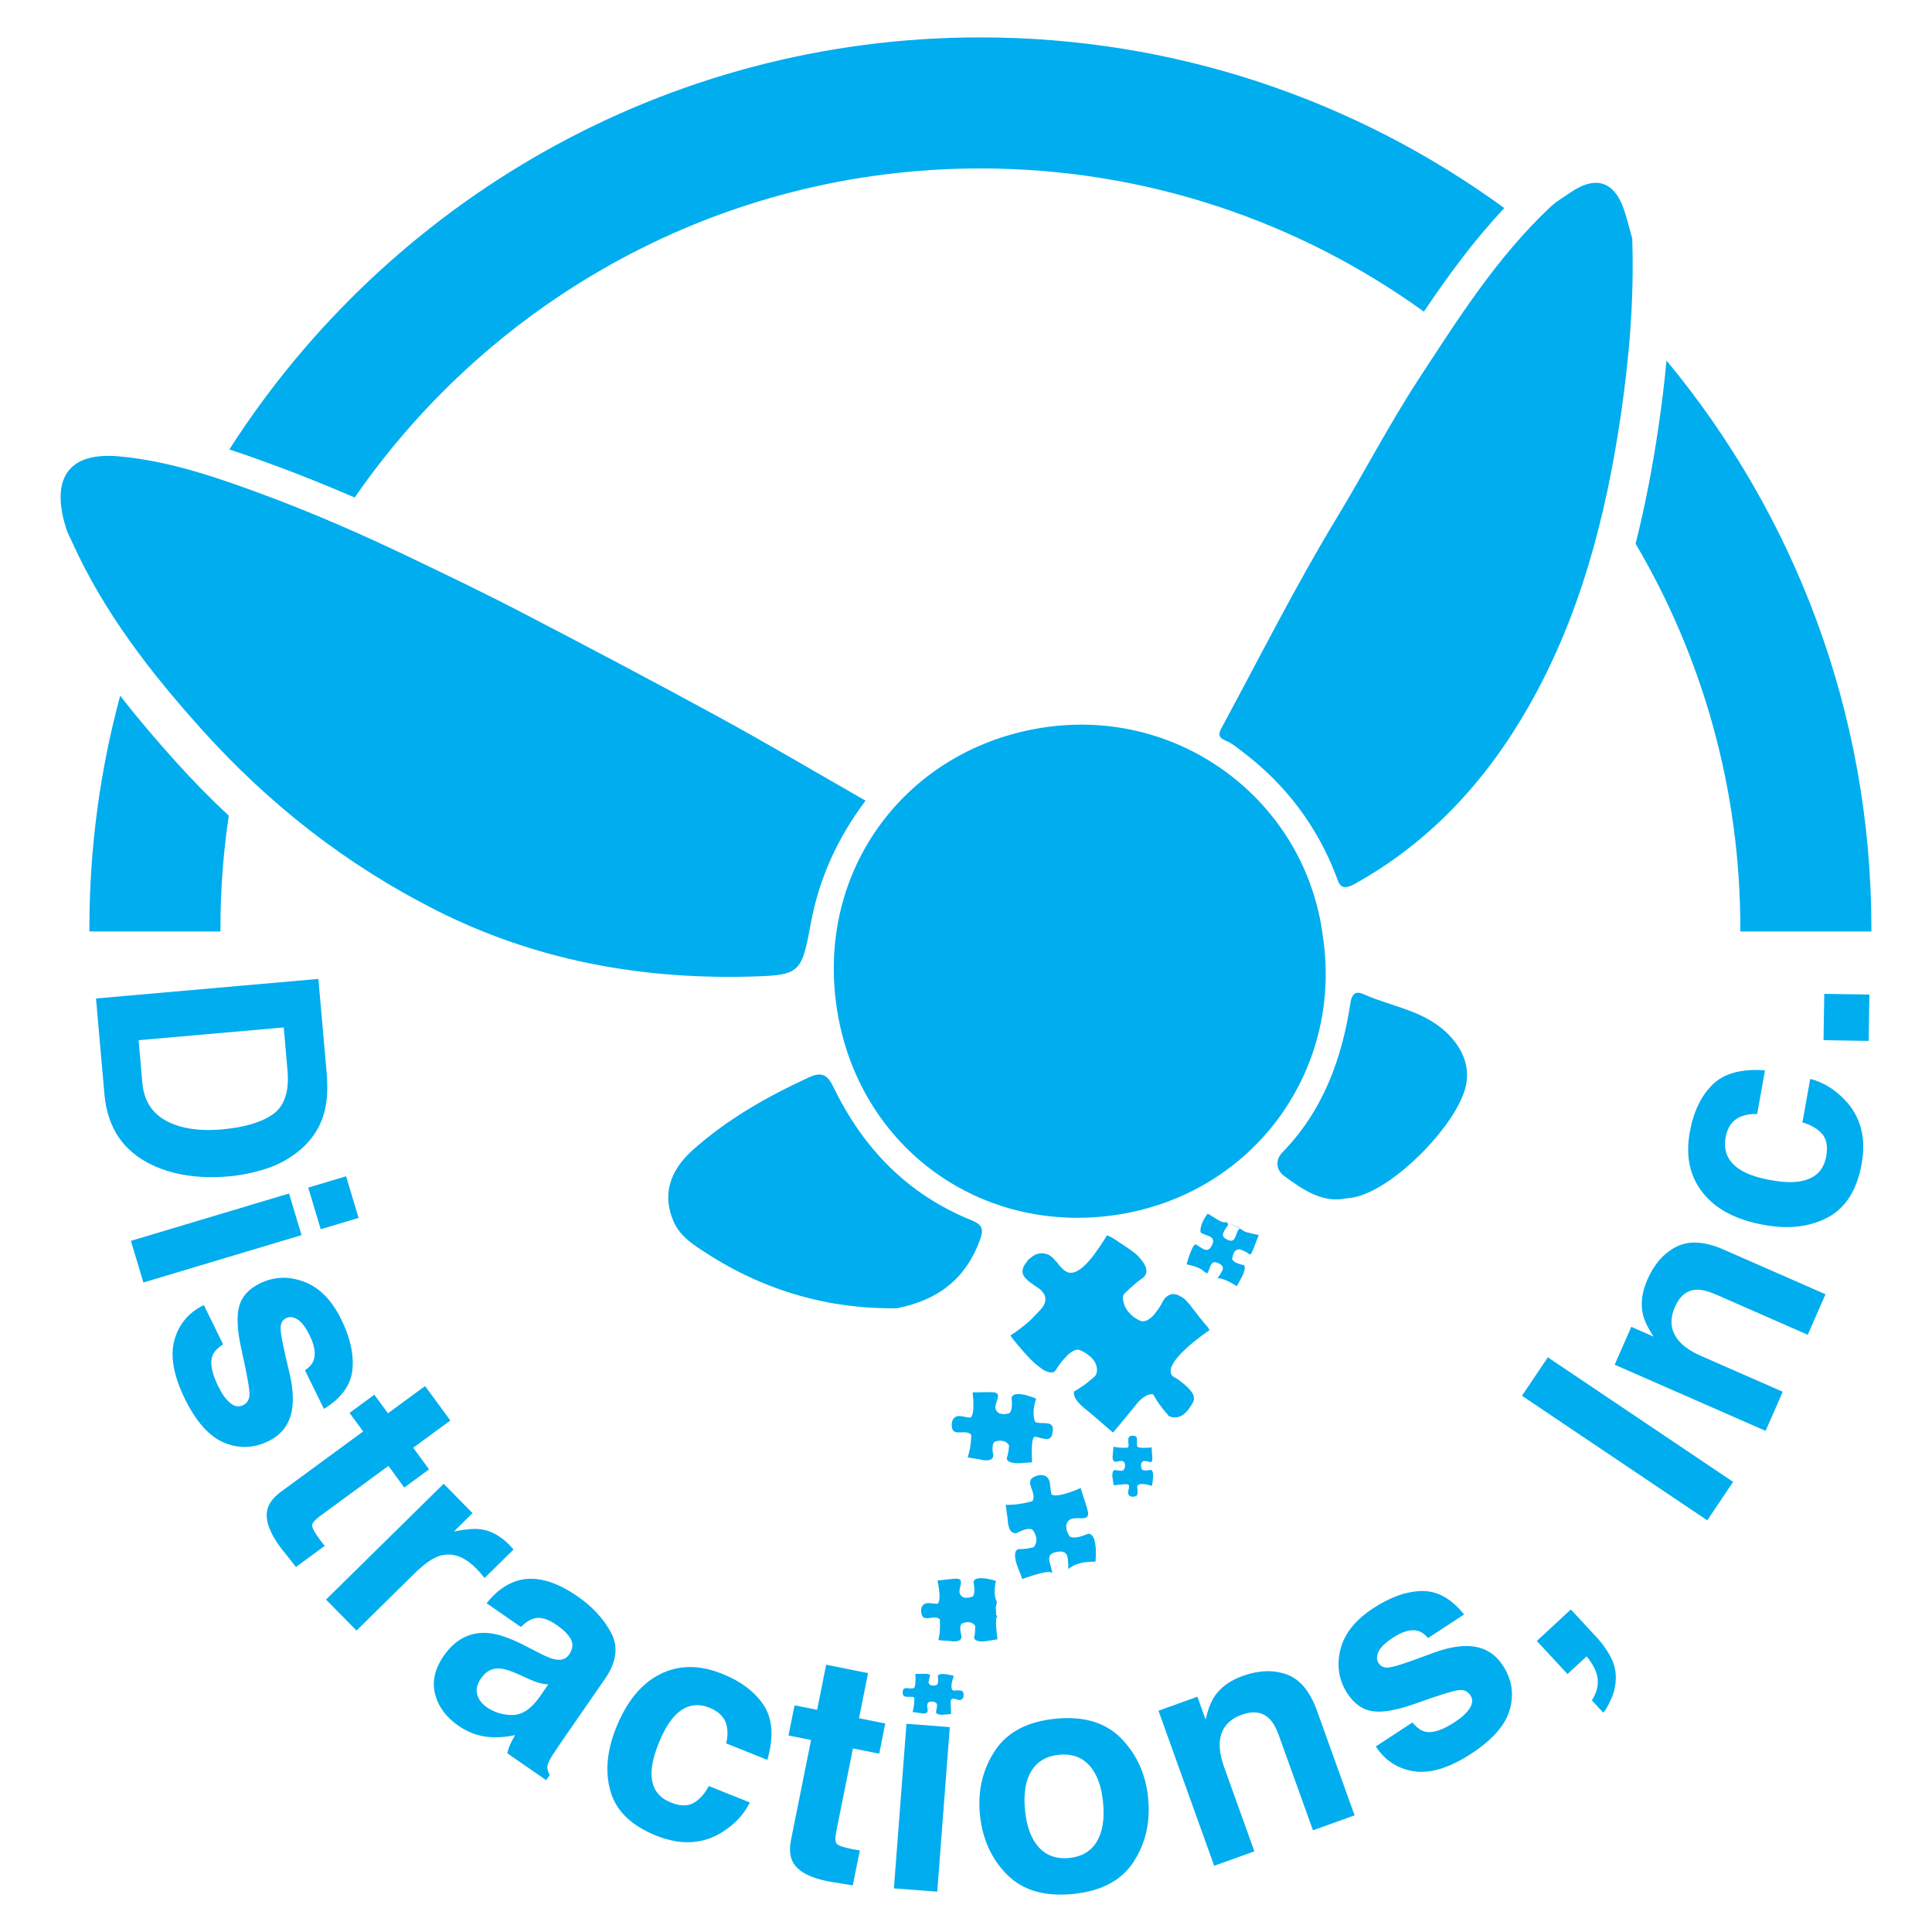 <?xml version="1.0" encoding="utf-8"?>
<!-- Generator: Adobe Illustrator 16.0.0, SVG Export Plug-In . SVG Version: 6.00 Build 0)  -->
<!DOCTYPE svg PUBLIC "-//W3C//DTD SVG 1.1//EN" "http://www.w3.org/Graphics/SVG/1.1/DTD/svg11.dtd">
<svg version="1.1" id="Layer_1" xmlns="http://www.w3.org/2000/svg" xmlns:xlink="http://www.w3.org/1999/xlink" x="0px" y="0px"
	 width="1080px" height="1080px" viewBox="0 0 1080 1080" enable-background="new 0 0 1080 1080" xml:space="preserve">
<g>
	<path fill="#00ADEF" d="M927.035,239.138c-3.426,23.21-7.641,44.703-12.729,64.792c37.197,63.115,58.555,136.631,58.555,215.043
		c0,0.579-0.008,1.155-0.01,1.733h73.258c0.002-0.578,0.012-1.154,0.012-1.733c0-120.528-43.037-231.192-114.547-317.439
		C930.459,213.669,928.953,226.171,927.035,239.138z"/>
	<path fill="#00ADEF" d="M153.64,260.195c14.438,5.322,29.237,11.265,44.637,17.918C274.986,167.062,403.16,94.154,548.045,94.154
		c92.457,0,178.107,29.696,247.924,80.043c13.465-19.981,27.889-39.771,44.949-57.873c-82.252-59.993-183.502-95.428-292.873-95.428
		c-176.17,0-331.27,91.938-419.842,230.353C136.879,254.085,145.356,257.14,153.64,260.195z"/>
	<path fill="#00ADEF" d="M123.225,518.973c0-21.397,1.598-42.429,4.666-62.985c-10.302-9.632-20.26-19.778-29.85-30.438
		c-9.65-10.732-20.264-22.99-30.843-36.665c-11.234,41.484-17.231,85.1-17.231,130.089c0,0.579,0.009,1.155,0.011,1.733h73.259
		C123.235,520.128,123.225,519.552,123.225,518.973z"/>
	<path fill="#00ADEF" d="M85.239,651.328c12.053,5.624,26.344,7.71,42.873,6.255c6.521-0.573,13.311-1.965,20.369-4.172
		c7.057-2.208,13.486-5.748,19.291-10.621c7.17-6.07,11.807-13.589,13.906-22.556c1.236-5.265,1.571-11.753,1.007-19.465
		l-4.713-53.551l-124.305,10.94l4.714,53.551C60.034,630.487,68.985,643.693,85.239,651.328z M158.602,574.334l2.108,23.95
		c1.039,11.807-1.655,19.99-8.08,24.55c-6.427,4.56-15.964,7.396-28.613,8.51c-9.165,0.807-17.181,0.18-24.046-1.878
		c-12.514-3.772-19.309-11.785-20.388-24.041l-2.108-23.95L158.602,574.334z"/>
	
		<rect x="175.344" y="660.25" transform="matrix(-0.958 0.287 -0.287 -0.958 557.92 1263.015)" fill="#00ADEF" width="22.097" height="24.297"/>
	
		<rect x="108.758" y="645.878" transform="matrix(0.287 0.958 -0.958 0.287 749.12 377.606)" fill="#00ADEF" width="24.297" height="92.276"/>
	<path fill="#00ADEF" d="M125.237,806.436c8.297,3.498,16.639,3.191,25.023-0.92c6.096-2.99,10.137-7.603,12.121-13.837
		c1.908-6.261,1.763-14.144-0.438-23.647c-3.494-14.313-5.18-22.819-5.055-25.521c-0.1-2.736,0.97-4.651,3.203-5.747
		c1.777-0.871,3.818-0.629,6.125,0.73c2.307,1.358,4.618,4.399,6.936,9.124c2.815,5.741,3.501,10.446,2.059,14.117
		c-0.82,1.977-2.396,3.726-4.726,5.247l10.593,21.6c9.663-5.932,14.962-13.165,15.901-21.697c0.94-8.532-1.125-17.963-6.191-28.293
		c-5.323-10.857-12.275-17.894-20.854-21.109c-8.579-3.217-16.795-2.898-24.649,0.953c-6.281,3.081-10.148,7.366-11.598,12.854
		c-1.498,5.512-1.077,13.508,1.264,23.99c3.275,14.541,4.772,23.137,4.493,25.787c-0.188,2.553-1.397,4.376-3.626,5.469
		c-2.322,1.14-4.68,0.735-7.074-1.21s-4.637-5.052-6.729-9.319c-3.56-7.256-4.678-12.878-3.353-16.863
		c0.738-2.25,2.756-4.468,6.057-6.652l-10.772-21.967c-8.513,4.176-13.997,10.715-16.45,19.618s-0.484,19.874,5.91,32.91
		C109.663,794.811,116.94,802.938,125.237,806.436z"/>
	<path fill="#00ADEF" d="M179.142,847.308l37.985-27.855l8.861,12.083l13.857-10.163l-8.861-12.083l20.754-15.22l-14.119-19.252
		l-20.752,15.22l-7.609-10.376l-13.86,10.163l7.61,10.376l-45.807,33.594c-4.642,3.404-7.278,7.017-7.905,10.837
		c-0.963,5.464,1.478,12.178,7.318,20.143c0.534,0.728,1.107,1.462,1.721,2.203l7.1,8.966l16.111-11.815
		c-0.514-0.604-1.023-1.228-1.529-1.87c-0.508-0.644-0.977-1.262-1.41-1.853c-2.904-3.959-4.277-6.593-4.119-7.897
		C174.645,851.2,176.196,849.469,179.142,847.308z"/>
	<path fill="#00ADEF" d="M231.637,879.646c5.42-5.338,10.088-8.627,14.002-9.867c6.971-2.19,13.861,0.172,20.674,7.089
		c0.514,0.522,1.166,1.228,1.959,2.11c0.791,0.885,1.66,1.929,2.609,3.134l16.178-15.929c-0.717-0.8-1.176-1.319-1.373-1.559
		c-0.201-0.24-0.459-0.521-0.775-0.843c-5.068-5.147-10.426-8.109-16.07-8.887c-3.422-0.514-8.453-0.113-15.098,1.202l10.416-10.255
		l-16.156-16.408l-65.753,64.743l17.048,17.313L231.637,879.646z"/>
	<path fill="#00ADEF" d="M314.359,972.936l23.908-34.57c6.404-9.258,7.521-17.794,3.357-25.608
		c-4.168-7.815-10.42-14.606-18.756-20.372c-12.773-8.834-24.096-11.724-33.967-8.669c-6.252,1.989-11.883,6.158-16.893,12.506
		l19.205,13.282c2.416-2.507,4.895-4.111,7.432-4.811c3.498-0.897,7.584,0.271,12.26,3.504c4.166,2.882,6.926,5.645,8.281,8.287
		s0.986,5.48-1.111,8.511c-1.721,2.489-4.406,3.341-8.053,2.558c-2.049-0.413-5.063-1.664-9.045-3.749l-7.355-3.782
		c-8.336-4.32-15.264-6.705-20.785-7.154c-10.092-0.789-18.371,3.492-24.838,12.843c-4.963,7.177-6.555,14.274-4.77,21.293
		c1.787,7.017,6.121,12.908,13.01,17.672c5.371,3.716,11.039,5.816,17,6.303c5.012,0.378,9.908,0.026,14.697-1.055
		c-1.049,1.813-1.922,3.475-2.619,4.982c-0.697,1.509-1.271,3.238-1.723,5.19l21.707,15.013l2.021-2.925
		c-0.883-1.499-1.33-2.938-1.34-4.313c-0.01-1.374,0.813-3.406,2.465-6.094C310.725,978.289,312.695,975.342,314.359,972.936z
		 M286.395,958.704c-5.309,0.008-10.094-1.462-14.354-4.407c-2.686-1.857-4.441-4.19-5.271-7s-0.068-5.911,2.281-9.309
		c2.639-3.815,6.107-5.579,10.41-5.287c2.539,0.175,6.143,1.326,10.811,3.453l5.025,2.268c2.5,1.151,4.545,1.94,6.139,2.367
		s3.273,0.705,5.039,0.833l-5.068,7.328C296.707,955.445,291.705,958.696,286.395,958.704z"/>
	<path fill="#00ADEF" d="M368.105,974.777c2.646-6.623,5.502-11.639,8.563-15.05c5.775-6.407,12.428-8.107,19.955-5.099
		c5.281,2.111,8.477,5.417,9.588,9.918c0.686,3.287,0.592,6.631-0.281,10.031l23.033,9.207c3.621-12.714,2.973-22.849-1.947-30.408
		c-4.918-7.558-12.754-13.487-23.51-17.786c-12.641-5.054-24.188-4.936-34.635,0.354c-10.451,5.291-18.613,15.286-24.49,29.988
		c-5.225,13.071-6.225,25.001-2.992,35.791c3.23,10.79,11.744,18.941,25.541,24.457c13.795,5.515,26.166,4.777,37.115-2.212
		c6.836-4.317,11.879-9.777,15.129-16.381l-22.955-9.176c-2.273,4.319-5.072,7.454-8.398,9.406
		c-3.328,1.952-7.605,1.884-12.832-0.206c-7.371-2.947-10.961-8.527-10.77-16.742C364.289,986.448,365.584,981.084,368.105,974.777z
		"/>
	<path fill="#00ADEF" d="M476.799,977.365l14.691,2.948l3.381-16.85l-14.691-2.948l5.064-25.232l-23.406-4.698l-5.064,25.232
		l-12.617-2.531l-3.381,16.849l12.615,2.532l-11.178,55.694c-1.133,5.645-0.643,10.09,1.469,13.333
		c2.975,4.685,9.303,7.998,18.986,9.941c0.885,0.178,1.805,0.332,2.756,0.467l11.289,1.834l3.932-19.589
		c-0.787-0.1-1.584-0.216-2.391-0.35c-0.809-0.133-1.572-0.272-2.291-0.417c-4.814-0.966-7.604-1.984-8.367-3.056
		c-0.764-1.07-0.785-3.396-0.066-6.978L476.799,977.365z"/>
	
		<rect x="503.648" y="964.334" transform="matrix(0.997 0.076 -0.076 0.997 77.867 -36.102)" fill="#00ADEF" width="24.298" height="92.276"/>
	<path fill="#00ADEF" d="M626.824,971.86c-8.697-8.94-20.93-12.639-36.699-11.092c-15.854,1.555-27.199,7.565-34.033,18.028
		c-6.834,10.465-9.604,22.313-8.305,35.546c1.324,13.504,6.35,24.67,15.076,33.5s21.018,12.467,36.873,10.912
		c15.768-1.547,27.055-7.495,33.859-17.85c6.801-10.352,9.543-22.279,8.217-35.784C640.516,991.889,635.518,980.802,626.824,971.86z
		 M613.084,1029.523c-3.264,5.382-8.4,8.416-15.408,9.104s-12.65-1.29-16.926-5.933c-4.275-4.642-6.865-11.583-7.771-20.822
		s0.289-16.536,3.582-21.893c3.295-5.356,8.447-8.379,15.455-9.066s12.635,1.278,16.879,5.896c4.246,4.617,6.82,11.545,7.727,20.783
		C617.527,1016.831,616.348,1024.143,613.084,1029.523z"/>
	<path fill="#00ADEF" d="M719.227,936.001c-7.402-2.647-15.594-2.357-24.574,0.869c-7.188,2.583-12.49,6.483-15.904,11.7
		c-1.898,2.919-3.502,7.152-4.814,12.702l-4.594-12.788l-21.75,7.815l31.146,86.681l22.467-8.072l-16.852-46.898
		c-1.924-5.352-2.76-10.018-2.506-13.999c0.533-7.551,4.658-12.714,12.379-15.487c6.283-2.258,11.344-1.563,15.178,2.085
		c2.102,1.997,3.971,5.275,5.607,9.833l18.938,52.7l23.264-8.359l-21.012-58.478C732.285,945.417,726.629,938.648,719.227,936.001z"
		/>
	<path fill="#00ADEF" d="M801.375,923.901c-13.773,5.231-22.008,7.952-24.703,8.162c-2.703,0.435-4.736-0.39-6.098-2.472
		c-1.084-1.656-1.096-3.712-0.031-6.168s3.797-5.125,8.201-8.007c5.35-3.501,9.936-4.762,13.756-3.782
		c2.063,0.57,3.992,1.918,5.789,4.042l20.129-13.174c-7.076-8.857-14.908-13.226-23.49-13.106c-8.584,0.12-17.688,3.33-27.314,9.631
		c-10.119,6.622-16.246,14.387-18.379,23.296c-2.137,8.91-0.807,17.024,3.982,24.344c3.832,5.855,8.561,9.164,14.186,9.926
		c5.654,0.808,13.537-0.596,23.652-4.209c14.025-5.043,22.371-7.588,25.037-7.638c2.557-0.127,4.514,0.848,5.873,2.924
		c1.416,2.165,1.307,4.555-0.328,7.17c-1.637,2.616-4.443,5.225-8.42,7.827c-6.762,4.426-12.203,6.229-16.322,5.405
		c-2.324-0.455-4.771-2.186-7.348-5.192l-20.471,13.398c5.191,7.934,12.357,12.569,21.494,13.907
		c9.139,1.338,19.783-1.969,31.932-9.92c11.891-7.781,19.059-16.005,21.508-24.669s1.117-16.905-3.998-24.719
		c-3.717-5.682-8.793-9.123-15.225-10.323C818.34,919.431,810.535,920.547,801.375,923.901z"/>
	<path fill="#00ADEF" d="M896.217,957.361c1.111-1.029,2.57-3.518,4.379-7.463c1.809-3.946,2.691-8.13,2.646-12.551
		c-0.057-4.103-1.135-8.029-3.232-11.778c-2.098-3.75-4.451-7.032-7.059-9.847l-14.846-16.021l-19.002,17.608l17.146,18.504
		l10.674-9.89c3.627,4.41,5.68,8.546,6.164,12.407c0.482,3.862-0.584,7.929-3.199,12.199L896.217,957.361z"/>
	
		<rect x="847.019" y="791.298" transform="matrix(0.83 0.558 -0.558 0.83 603.767 -370.667)" fill="#00ADEF" width="124.785" height="25.905"/>
	<path fill="#00ADEF" d="M948.258,720.962c2.895-0.151,6.561,0.745,10.996,2.689l51.285,22.489l9.928-22.64l-56.908-24.954
		c-10.596-4.646-19.4-5.192-26.412-1.639c-7.012,3.555-12.436,9.701-16.268,18.44c-3.066,6.995-3.879,13.526-2.441,19.593
		c0.816,3.385,2.787,7.461,5.914,12.229l-12.445-5.457l-9.281,21.166l84.354,36.989l9.588-21.863l-45.639-20.013
		c-5.209-2.284-9.17-4.886-11.887-7.807c-5.117-5.58-6.027-12.126-2.732-19.639C938.988,724.434,942.973,721.238,948.258,720.962z"
		/>
	<path fill="#00ADEF" d="M972.393,624.49c3.082-1.336,6.375-1.921,9.881-1.752l4.365-24.418
		c-13.184-0.978-22.979,1.705-29.389,8.049c-6.408,6.345-10.631,15.218-12.67,26.619c-2.395,13.402,0.053,24.687,7.346,33.851
		c7.291,9.165,18.73,15.14,34.316,17.926c13.857,2.477,25.744,1.044,35.656-4.301c9.916-5.344,16.18-15.329,18.793-29.955
		c2.615-14.625-0.607-26.594-9.664-35.903c-5.609-5.823-11.977-9.659-19.1-11.507l-4.35,24.334c4.689,1.354,8.326,3.462,10.91,6.326
		s3.381,7.066,2.391,12.608c-1.396,7.815-6.137,12.459-14.221,13.93c-4.346,0.825-9.861,0.641-16.547-0.555
		c-7.021-1.255-12.51-3.037-16.469-5.346c-7.443-4.362-10.451-10.532-9.025-18.514C965.617,630.285,968.209,626.487,972.393,624.49z
		"/>
	
		<rect x="1019.806" y="555.652" transform="matrix(-1 -0.016 0.016 -1 2055.504 1153.839)" fill="#00ADEF" width="25.228" height="25.905"/>
	<path fill="#00ADEF" d="M40.439,303.262c17.771,39.336,44.03,73.044,72.522,104.722c37.312,41.485,80.669,75.54,130.929,100.895
		c54.971,27.731,113.189,38.482,173.998,37.063c29.797-0.699,30.068-1.553,35.453-30.255c4.695-25.027,14.984-47.482,30.506-68.104
		c-28.047-16.023-54.967-31.973-82.42-46.956c-36.369-19.854-73.047-39.15-109.803-58.289
		c-20.193-10.506-40.73-20.352-61.254-30.196c-27.621-13.251-55.698-25.557-84.43-36.15c-25.71-9.482-51.801-18.381-79.315-20.87
		c-32.678-2.947-37.176,17.129-29.516,40.686C37.944,298.377,39.319,300.782,40.439,303.262z"/>
	<path fill="#00ADEF" d="M583.721,406.621c-76.729,11.421-128.225,79.588-115.783,158.007
		c11.873,74.82,76.961,123.712,151.074,115.155c79.668-9.193,132.094-80.124,120.453-156.454
		C729.939,448.493,660.447,395.2,583.721,406.621z"/>
	<path fill="#00ADEF" d="M793.129,211.79c-16.443,25.151-30.285,51.993-45.883,77.724c-23.176,38.238-43.191,78.188-64.428,117.474
		c-1.777,3.281-1.873,5.351,2.346,7.03c3.512,1.401,6.574,4.062,9.658,6.406c23.803,18.099,41.207,41.006,52.002,68.971
		c1.672,4.324,2.359,9.22,10.426,4.736c42.293-23.504,73.598-57.724,97.178-99.038c28.756-50.386,43.145-105.668,51.564-162.668
		c4.811-32.591,7.557-65.331,6.445-99.056c-1.279-4.582-2.596-9.9-4.254-15.113c-5.33-16.723-15.814-20.579-30.316-10.624
		c-3.795,2.603-7.822,4.888-11.354,8.214C836.791,143.841,815.182,178.076,793.129,211.79z"/>
	<path fill="#00ADEF" d="M543.092,682.145c-35.676-14.401-60.652-40.229-77.203-74.509c-3.127-6.481-6.277-8.79-13.547-5.448
		c-23.402,10.767-45.611,23.313-64.932,40.535c-13.541,12.062-17.145,25.645-10.865,40.097c3.629,8.372,10.977,12.946,18.168,17.61
		c33.068,21.422,69.316,31.52,106.887,30.878c23.516-4.789,38.35-16.932,46.115-37.915
		C549.918,687.438,549.469,684.717,543.092,682.145z"/>
	<path fill="#00ADEF" d="M752.996,669.837c22.736-0.914,62.416-41.279,66.602-63.653c1.771-9.475-1.305-18.553-8.703-26.651
		c-13.396-14.656-32.336-16.454-48.838-23.847c-4.703-2.113-6.492,0.658-7.102,4.7c-4.795,31.537-15.318,60.388-38.102,83.82
		c-4.018,4.145-3.689,9.77,1.146,13.292C728.531,665.139,739.281,672.763,752.996,669.837z"/>
	<path fill="#00ADEF" d="M557.584,782.07c0.189-0.679,0.338-1.342,0.271-2.062c-0.057-0.624-0.449-0.976-0.885-1.279
		c-0.393-0.271-0.879-0.35-1.357-0.404c-1.256-0.145-2.512-0.127-3.771-0.092c-0.883,0.023-1.768,0.023-2.652,0.041
		c-0.801,0.017-1.602,0.022-2.402,0.034c-0.947,0.012-1.893,0.029-2.84,0.033c-0.197,0.001-0.248,0.055-0.223,0.254
		c0.08,0.659,0.152,1.319,0.207,1.981c0.064,0.812,0.119,1.623,0.154,2.437c0.055,1.29,0.078,2.582,0.023,3.872
		c-0.035,0.833-0.074,1.667-0.229,2.49c-0.135,0.727-0.277,1.448-0.604,2.119c-0.17,0.35-0.393,0.657-0.697,0.899
		c-0.234,0.188-0.475-0.013-0.715-0.008c-0.578,0.014-1.143-0.145-1.709-0.225c-0.787-0.11-1.57-0.297-2.355-0.431
		c-0.781-0.134-1.588-0.269-2.393-0.104c-0.521,0.105-1.02,0.275-1.471,0.566c-0.668,0.432-1.133,1.02-1.43,1.758
		c-0.223,0.558-0.375,1.131-0.465,1.723c-0.057,0.378,0.008,0.752,0.01,1.127c0.002,0.576,0.1,1.131,0.227,1.685
		c0.205,0.916,0.744,1.575,1.609,1.932c0.883,0.364,1.836,0.339,2.758,0.321c0.758-0.016,1.52-0.065,2.279-0.09
		c0.582-0.019,1.16,0.032,1.742,0.182c0.48,0.121,0.936,0.25,1.369,0.486c0.33,0.181,0.607,0.435,0.822,0.714
		c0.135,0.175,0.113,0.501,0.102,0.758c-0.02,0.533-0.088,1.063-0.121,1.597c-0.104,1.661-0.277,3.314-0.568,4.954
		c-0.096,0.542-0.176,1.087-0.316,1.623c-0.152,0.589-0.264,1.19-0.443,1.773c-0.182,0.592-0.355,1.186-0.533,1.778
		c-0.045,0.145-0.002,0.205,0.156,0.229c0.449,0.064,0.9,0.112,1.35,0.21c0.943,0.209,1.912,0.283,2.861,0.469
		c0.715,0.139,1.443,0.204,2.154,0.354c0.32,0.067,0.658,0.059,0.963,0.19c0.348,0.149,0.73,0.19,1.086,0.242
		c0.578,0.087,1.17,0.146,1.77,0.132c0.451-0.01,0.904,0.01,1.346-0.083c0.779-0.164,1.514-0.432,2.018-1.101
		c0.359-0.479,0.607-1.003,0.559-1.628c-0.043-0.55-0.211-1.076-0.26-1.628c-0.109-1.25-0.299-2.494-0.031-3.751
		c0.07-0.332,0.104-0.672,0.23-0.989c0.236-0.578,0.57-1.089,1.166-1.333c0.291-0.119,0.627-0.169,0.93-0.259
		c0.758-0.222,1.518-0.225,2.285-0.204c0.357,0.009,0.709,0.091,1.063,0.138c0.482,0.064,0.898,0.271,1.328,0.453
		c0.668,0.284,1.158,0.816,1.654,1.32c0.332,0.34,0.488,0.766,0.441,1.287c-0.076,0.834-0.238,1.657-0.287,2.494
		c-0.008,0.116,0.008,0.239-0.027,0.346c-0.193,0.564-0.227,1.162-0.371,1.734c-0.113,0.439-0.189,0.884-0.379,1.311
		c-0.217,0.488-0.191,1.008,0.033,1.521c0.283,0.646,0.846,0.97,1.426,1.229c0.709,0.32,1.479,0.478,2.254,0.602
		c0.738,0.119,1.479,0.146,2.221,0.171c0.232,0.009,0.469,0.017,0.697-0.011c0.451-0.053,0.9-0.11,1.35-0.096
		c0.357,0.013,0.715-0.034,1.061-0.074c0.564-0.066,1.131-0.108,1.695-0.127c0.451-0.013,0.893-0.104,1.352-0.091
		c0.48,0.015,0.971-0.1,1.461-0.085c0.326,0.01,0.42-0.067,0.404-0.395c-0.023-0.445-0.063-0.891-0.076-1.336
		c-0.041-1.153-0.059-2.308-0.076-3.461c-0.023-1.458,0.016-2.913,0.076-4.235c0.123-1.207,0.199-2.288,0.498-3.33
		c0.135-0.47,0.24-0.972,0.648-1.317c0.246-0.209,0.49-0.369,0.85-0.275c0.258,0.069,0.52,0.141,0.787,0.189
		c0.238,0.044,0.504,0.001,0.711,0.117c0.293,0.165,0.621,0.279,0.926,0.327c0.719,0.112,1.406,0.343,2.121,0.463
		c0.721,0.121,1.426,0.258,2.174,0.162c0.641-0.082,1.199-0.321,1.639-0.742c0.49-0.466,0.791-1.098,0.957-1.745
		c0.254-1.005,0.447-2.031,0.385-3.081c-0.041-0.713-0.158-1.413-0.611-2.004c-0.521-0.683-1.285-0.939-2.076-1.097
		c-1.236-0.244-2.496-0.171-3.748-0.221c-0.973-0.039-1.939-0.099-2.885-0.351c-0.287-0.077-0.525-0.209-0.654-0.527
		c-0.18-0.447-0.303-0.907-0.426-1.371c-0.211-0.8-0.35-1.619-0.365-2.436c-0.023-1.192-0.043-2.385,0.131-3.579
		c0.248-1.699,0.641-3.359,1.141-4.998c0.137-0.448,0.119-0.458-0.334-0.613c-0.475-0.164-0.93-0.386-1.412-0.533
		c-0.531-0.161-1.035-0.405-1.582-0.521c-0.301-0.063-0.605-0.151-0.881-0.263c-0.518-0.208-1.061-0.376-1.586-0.482
		c-0.84-0.169-1.688-0.34-2.537-0.459c-0.889-0.125-1.787-0.135-2.686-0.002c-0.811,0.119-1.549,0.388-2.096,1.015
		c-0.283,0.325-0.506,0.719-0.426,1.188c0.049,0.283,0.035,0.569,0.064,0.851c0.145,1.474,0.15,2.95-0.037,4.423
		c-0.041,0.317-0.086,0.638-0.17,0.945c-0.109,0.396-0.244,0.785-0.414,1.163c-0.211,0.462-0.49,0.937-0.953,1.089
		c-1.137,0.374-2.32,0.506-3.527,0.446c-0.604-0.03-1.162-0.222-1.715-0.403c-0.537-0.177-0.973-0.541-1.373-0.98
		c-0.467-0.51-0.756-1.075-0.904-1.718c-0.158-0.694-0.027-1.401,0.107-2.084C556.818,784.197,557.279,783.157,557.584,782.07z"/>
	<path fill="#00ADEF" d="M577.129,839.028c-0.148,0.213-0.523,0.299-0.816,0.376c-0.607,0.16-1.229,0.266-1.84,0.411
		c-1.904,0.455-3.824,0.826-5.77,1.063c-0.643,0.079-1.285,0.175-1.936,0.202c-0.717,0.029-1.432,0.111-2.148,0.11
		c-0.729-0.003-1.457,0.007-2.186,0.01c-0.178,0-0.23,0.068-0.205,0.255c0.084,0.528,0.186,1.054,0.229,1.591
		c0.09,1.135,0.34,2.25,0.457,3.382c0.088,0.852,0.264,1.694,0.342,2.546c0.035,0.385,0.16,0.762,0.115,1.15
		c-0.047,0.442,0.037,0.887,0.102,1.304c0.1,0.681,0.238,1.366,0.459,2.036c0.166,0.506,0.299,1.021,0.557,1.487
		c0.451,0.819,1.006,1.556,1.932,1.892c0.662,0.24,1.338,0.34,2.023,0.07c0.605-0.237,1.139-0.608,1.744-0.852
		c1.369-0.553,2.703-1.194,4.211-1.325c0.396-0.035,0.791-0.115,1.191-0.079c0.73,0.065,1.42,0.267,1.9,0.853
		c0.234,0.287,0.406,0.649,0.611,0.958c0.51,0.777,0.773,1.631,1.016,2.502c0.113,0.404,0.141,0.83,0.209,1.242
		c0.094,0.565,0.004,1.104-0.053,1.65c-0.092,0.849-0.521,1.586-0.918,2.315c-0.268,0.492-0.693,0.813-1.297,0.938
		c-0.965,0.201-1.947,0.303-2.906,0.534c-0.133,0.031-0.266,0.093-0.398,0.089c-0.701-0.024-1.385,0.144-2.078,0.178
		c-0.533,0.024-1.061,0.091-1.605,0.024c-0.625-0.076-1.199,0.131-1.701,0.56c-0.631,0.541-0.801,1.285-0.893,2.027
		c-0.117,0.909-0.029,1.829,0.098,2.744c0.119,0.872,0.344,1.713,0.57,2.558c0.07,0.265,0.143,0.532,0.252,0.781
		c0.215,0.489,0.434,0.975,0.572,1.486c0.107,0.406,0.283,0.793,0.447,1.166c0.268,0.613,0.51,1.236,0.725,1.865
		c0.17,0.505,0.424,0.969,0.566,1.489c0.15,0.547,0.447,1.06,0.598,1.617c0.102,0.37,0.221,0.449,0.584,0.318
		c0.492-0.18,0.98-0.376,1.477-0.545c1.283-0.442,2.578-0.858,3.869-1.275c1.633-0.527,3.283-0.983,4.793-1.369
		c1.4-0.276,2.643-0.563,3.92-0.585c0.574-0.009,1.174-0.063,1.705,0.277c0.227,0.147,0.42,0.304,0.523,0.536
		c-0.053-1.109-0.307-2.185-0.586-3.256c-0.375-1.425-0.891-2.819-1.041-4.295c-0.094-0.944-0.068-1.891,0.521-2.712
		c0.51-0.715,1.256-1.086,2.045-1.377c1.16-0.432,2.383-0.567,3.6-0.626c0.785-0.036,1.6,0.087,2.293,0.478
		c0.625,0.351,1.086,0.896,1.398,1.59c0.363,0.809,0.453,1.649,0.564,2.501c0.111,0.847,0.088,1.699,0.207,2.548
		c0.053,0.358,0.037,0.766-0.051,1.152c-0.059,0.273,0.082,0.559,0.115,0.842c0.037,0.317,0.045,0.636,0.057,0.951
		c0.002,0.084,0.023,0.153,0.043,0.223l0.025-0.009c-0.014-0.351,0.053-0.664,0.369-0.917c0.439-0.355,0.916-0.652,1.395-0.95
		c0.828-0.514,1.703-0.951,2.615-1.249c1.336-0.436,2.67-0.866,4.074-1.081c1.998-0.305,4-0.435,6.016-0.436
		c0.553,0,0.559-0.023,0.576-0.585c0.021-0.591,0.115-1.18,0.115-1.774c-0.002-0.651,0.102-1.303,0.043-1.958
		c-0.033-0.359-0.039-0.734-0.008-1.081c0.057-0.654,0.059-1.323-0.002-1.95c-0.1-1.003-0.197-2.017-0.355-3.015
		c-0.166-1.043-0.463-2.058-0.92-3.021c-0.412-0.873-0.969-1.61-1.863-2.011c-0.463-0.207-0.982-0.323-1.482-0.072
		c-0.303,0.153-0.629,0.237-0.936,0.364c-1.607,0.672-3.268,1.186-4.99,1.479c-0.369,0.063-0.746,0.121-1.121,0.133
		c-0.482,0.014-0.969-0.003-1.451-0.066c-0.592-0.077-1.223-0.229-1.555-0.698c-0.811-1.15-1.365-2.438-1.713-3.815
		c-0.174-0.69-0.15-1.384-0.135-2.069c0.014-0.665,0.273-1.279,0.631-1.883c0.412-0.699,0.949-1.219,1.623-1.606
		c0.727-0.418,1.566-0.514,2.383-0.597c1.32-0.133,2.648,0.028,3.977-0.003c0.83-0.02,1.627-0.08,2.414-0.402
		c0.682-0.278,0.943-0.841,1.135-1.437c0.172-0.533,0.092-1.107-0.012-1.666c-0.268-1.463-0.719-2.869-1.191-4.274
		c-0.33-0.986-0.635-1.981-0.957-2.972c-0.295-0.896-0.576-1.796-0.865-2.692c-0.338-1.062-0.682-2.119-1.012-3.184
		c-0.07-0.222-0.148-0.261-0.363-0.164c-0.715,0.316-1.432,0.625-2.16,0.913c-0.891,0.352-1.783,0.693-2.688,1.011
		c-1.434,0.506-2.879,0.976-4.35,1.356c-0.949,0.247-1.902,0.49-2.881,0.601c-0.865,0.096-1.725,0.186-2.594,0.049
		c-0.451-0.072-0.873-0.216-1.25-0.476c-0.293-0.2-0.15-0.54-0.238-0.808c-0.215-0.647-0.229-1.336-0.334-2.002
		c-0.146-0.922-0.205-1.868-0.324-2.798c-0.119-0.926-0.244-1.879-0.705-2.729c-0.297-0.55-0.66-1.052-1.143-1.46
		c-0.715-0.603-1.537-0.925-2.469-1.004c-0.705-0.06-1.402-0.034-2.1,0.069c-0.445,0.064-0.844,0.265-1.266,0.396
		c-0.646,0.201-1.238,0.502-1.818,0.834c-0.959,0.546-1.516,1.379-1.619,2.477c-0.107,1.116,0.248,2.181,0.586,3.214
		c0.277,0.846,0.596,1.686,0.883,2.532c0.223,0.649,0.363,1.318,0.396,2.025c0.027,0.58,0.039,1.139-0.078,1.706
		C577.561,838.292,577.371,838.69,577.129,839.028z"/>
	<path fill="#00ADEF" d="M524.779,895.515c-0.127,0.333-0.305,0.631-0.563,0.877c-0.199,0.191-0.436,0.028-0.652,0.053
		c-0.527,0.061-1.055-0.037-1.578-0.063c-0.725-0.035-1.455-0.141-2.182-0.196c-0.725-0.058-1.471-0.112-2.191,0.104
		c-0.467,0.139-0.906,0.336-1.293,0.638c-0.574,0.45-0.949,1.025-1.156,1.722c-0.158,0.526-0.25,1.063-0.281,1.61
		c-0.021,0.349,0.068,0.686,0.102,1.026c0.051,0.525,0.186,1.022,0.346,1.518c0.264,0.816,0.811,1.374,1.631,1.627
		c0.832,0.259,1.699,0.156,2.541,0.063c0.688-0.077,1.377-0.186,2.068-0.271c0.529-0.065,1.061-0.067,1.605,0.021
		c0.445,0.07,0.873,0.15,1.287,0.329c0.316,0.138,0.59,0.346,0.809,0.584c0.139,0.147,0.145,0.446,0.158,0.683
		c0.025,0.487,0.006,0.977,0.02,1.465c0.045,1.523,0.023,3.045-0.105,4.564c-0.041,0.502-0.07,1.006-0.152,1.506
		c-0.092,0.551-0.143,1.108-0.258,1.654c-0.117,0.555-0.225,1.11-0.338,1.666c-0.029,0.136,0.016,0.187,0.162,0.196
		c0.414,0.021,0.832,0.027,1.246,0.079c0.879,0.112,1.77,0.099,2.65,0.188c0.662,0.068,1.332,0.067,1.992,0.144
		c0.299,0.034,0.605-0.001,0.895,0.095c0.33,0.106,0.682,0.112,1.01,0.129c0.533,0.032,1.078,0.036,1.623-0.026
		c0.412-0.046,0.826-0.065,1.221-0.188c0.697-0.214,1.346-0.519,1.748-1.171c0.289-0.467,0.471-0.966,0.375-1.531
		c-0.086-0.498-0.283-0.964-0.373-1.462c-0.203-1.131-0.479-2.25-0.34-3.418c0.035-0.309,0.037-0.621,0.129-0.921
		c0.166-0.546,0.428-1.039,0.951-1.313c0.256-0.133,0.559-0.206,0.826-0.313c0.672-0.267,1.365-0.332,2.066-0.377
		c0.326-0.022,0.654,0.024,0.98,0.037c0.445,0.019,0.842,0.172,1.248,0.303c0.633,0.204,1.125,0.648,1.619,1.067
		c0.332,0.281,0.508,0.656,0.508,1.136c0,0.768-0.078,1.532-0.055,2.299c0.004,0.105,0.029,0.217,0.006,0.317
		c-0.131,0.529-0.111,1.078-0.195,1.611c-0.066,0.41-0.1,0.821-0.236,1.228c-0.156,0.463-0.09,0.934,0.156,1.383
		c0.313,0.566,0.852,0.815,1.402,1.003c0.674,0.232,1.389,0.312,2.105,0.36c0.684,0.048,1.359,0.01,2.039-0.028
		c0.213-0.013,0.428-0.023,0.635-0.068c0.406-0.085,0.813-0.175,1.225-0.199c0.326-0.019,0.648-0.09,0.959-0.156
		c0.51-0.106,1.021-0.192,1.535-0.257c0.412-0.049,0.805-0.168,1.225-0.194c0.439-0.027,0.877-0.172,1.326-0.199
		c0.299-0.018,0.377-0.096,0.334-0.394c-0.059-0.403-0.131-0.807-0.18-1.212c-0.133-1.048-0.244-2.099-0.357-3.149
		c-0.143-1.327-0.229-2.657-0.281-3.868c0.01-1.109-0.01-2.102,0.176-3.078c0.084-0.438,0.139-0.904,0.482-1.254
		c0.207-0.211-1-0.952-0.666-0.896c0.197,0.034-0.07-2.635-0.041-3.612l-0.086,0.407c-0.27-0.046,0.729-3.676,0.586-3.956
		c-0.201-0.392-0.352-0.802-0.502-1.213c-0.26-0.713-0.455-1.448-0.537-2.191c-0.119-1.086-0.236-2.17-0.176-3.274
		c0.084-1.569,0.303-3.116,0.623-4.651c0.086-0.421,0.07-0.428-0.355-0.53c-0.445-0.111-0.881-0.275-1.332-0.37
		c-0.496-0.103-0.977-0.284-1.486-0.344c-0.277-0.032-0.564-0.088-0.824-0.166c-0.49-0.146-0.998-0.255-1.486-0.308
		c-0.779-0.083-1.566-0.169-2.352-0.208c-0.82-0.039-1.641,0.026-2.447,0.222c-0.73,0.176-1.381,0.482-1.828,1.1
		c-0.23,0.32-0.402,0.697-0.289,1.118c0.068,0.255,0.08,0.517,0.129,0.771c0.256,1.331,0.385,2.677,0.334,4.036
		c-0.01,0.291-0.025,0.588-0.076,0.875c-0.066,0.37-0.156,0.737-0.281,1.095c-0.152,0.438-0.369,0.896-0.779,1.073
		c-1.004,0.436-2.072,0.653-3.178,0.699c-0.553,0.022-1.078-0.104-1.598-0.226c-0.504-0.116-0.93-0.411-1.334-0.779
		c-0.467-0.426-0.777-0.917-0.965-1.491c-0.205-0.619-0.143-1.275-0.078-1.91c0.109-1.027,0.443-2.014,0.631-3.029
		c0.115-0.635,0.195-1.251,0.076-1.902c-0.104-0.563-0.49-0.852-0.914-1.093c-0.379-0.215-0.83-0.245-1.271-0.255
		c-1.156-0.028-2.299,0.092-3.445,0.229c-0.803,0.094-1.609,0.168-2.416,0.257c-0.729,0.083-1.459,0.154-2.188,0.231
		c-0.861,0.089-1.723,0.184-2.586,0.266c-0.18,0.019-0.221,0.071-0.182,0.251c0.127,0.594,0.248,1.189,0.354,1.79
		c0.125,0.734,0.244,1.469,0.342,2.208c0.158,1.173,0.287,2.348,0.344,3.528c0.037,0.763,0.07,1.527,0,2.29
		C525.088,894.205,525.02,894.875,524.779,895.515z"/>
	<path fill="#00ADEF" d="M556.727,898.983l0.072-0.354C556.754,898.625,556.732,898.761,556.727,898.983z"/>
	<path fill="#00ADEF" d="M581.906,731.844c-1.314,1.471-2.73,2.851-4.072,4.296c-1.271,1.368-2.662,2.606-4.074,3.814
		c-1.426,1.218-2.938,2.336-4.424,3.484c-0.662,0.512-1.342,1.005-2.035,1.475c-0.676,0.459-1.379,0.876-2.068,1.314
		c-0.334,0.215-0.377,0.476-0.127,0.796c0.617,0.787,1.219,1.586,1.84,2.373c0.699,0.889,1.42,1.762,2.145,2.628
		c0.697,0.832,1.461,1.612,2.129,2.478c0.561,0.728,1.217,1.403,1.854,2.08c1.195,1.274,2.309,2.629,3.604,3.812
		c0.998,0.908,1.898,1.924,3.021,2.695c0.689,0.475,1.266,1.097,1.979,1.552c0.721,0.46,1.352,1.135,2.129,1.409
		c1.242,0.435,2.348,1.18,3.813,1.16c1.287-0.017,1.947-0.347,2.494-1.244c1.582-2.598,3.355-5.037,5.756-7.491
		c1.07-1.26,2.574-2.593,4.451-3.453c1.189-0.547,2.42-0.771,3.635-0.197c1.043,0.491,2.08,1.004,3.045,1.653
		c2.021,1.36,3.889,2.871,5.1,5.048c0.932,1.672,1.287,3.426,1.031,5.348c-0.146,1.097-0.529,1.971-1.357,2.7
		c-1.002,0.884-1.998,1.769-3.061,2.583c-0.801,0.617-1.518,1.354-2.365,1.892c-0.934,0.589-1.818,1.245-2.75,1.834
		c-0.811,0.513-1.604,1.072-2.457,1.5c-0.693,0.346-0.912,0.625-0.863,1.411c0.117,1.821,1.002,3.332,2.086,4.673
		c1.514,1.878,3.395,3.405,5.275,4.919c2.033,1.639,4.012,3.348,5.992,5.049c1.234,1.059,2.447,2.162,3.676,3.223
		c1.443,1.247,2.889,2.505,4.373,3.711c0.537,0.434,0.637,0.503,1.01-0.087c0.547-0.862,1.307-1.54,1.934-2.334
		c1.604-2.038,3.309-3.997,4.955-6c2.002-2.432,3.988-4.875,5.977-7.317c1.273-1.567,2.707-2.964,4.436-4.02
		c1.055-0.645,2.176-1.196,3.447-1.209c0.457-0.005,1.051-0.186,1.355,0.323c0.326,0.546,0.67,1.083,0.963,1.64
		c0.641,1.212,1.475,2.292,2.184,3.453c0.246,0.405,0.623,0.696,0.84,1.048c0.627,1.015,1.439,1.872,2.15,2.811
		c0.635,0.837,1.479,1.531,2.014,2.42c0.365,0.611,0.809,0.735,1.379,0.8c0.086,0.01,0.158,0.012,0.227,0.064
		c0.68,0.522,1.527,0.398,2.262,0.398c1.406-0.002,2.762-0.469,3.99-1.169c0.932-0.532,1.715-1.282,2.463-2.048
		c1.324-1.356,2.266-2.979,3.26-4.585c0.912-1.472,1.143-2.904,0.639-4.471c-0.342-1.062-1.02-1.989-1.711-2.843
		c-1.861-2.298-4.236-4.055-6.543-5.857c-0.619-0.485-1.41-0.861-2.113-1.29c-0.748-0.456-1.59-0.881-1.979-1.736
		c-0.668-1.454-0.498-2.947,0.088-4.361c0.971-2.337,2.508-4.316,4.168-6.202c1.42-1.608,2.994-3.059,4.537-4.543
		c0.412-0.395,0.871-0.737,1.301-1.109c1.201-1.03,2.406-2.048,3.654-3.024c1.139-0.893,2.262-1.811,3.428-2.666
		c1.32-0.965,2.658-1.903,3.984-2.855c0.16-0.115,0.242-0.303,0.074-0.427c-0.613-0.455-0.775-1.252-1.275-1.741
		c-1.316-1.285-2.281-2.85-3.525-4.181c-0.617-0.664-1.148-1.398-1.674-2.119c-0.746-1.027-1.543-2.024-2.344-2.997
		c-0.664-0.806-1.256-1.682-1.879-2.502c-0.621-0.82-1.367-1.51-2.012-2.292c-0.727-0.88-1.623-1.633-2.629-2.203
		c-0.846-0.479-1.709-0.927-2.572-1.374c-0.32-0.165-0.729-0.018-1.016-0.125c-1.582-0.597-2.998-0.104-4.289,0.707
		c-1.293,0.813-2.275,1.917-2.957,3.376c-0.908,1.952-2.145,3.745-3.447,5.474c-0.607,0.808-1.174,1.668-1.893,2.367
		c-0.545,0.529-1.166,1.01-1.768,1.487c-1.221,0.969-2.555,1.642-4.211,1.518c-1.34-0.102-2.402-0.848-3.463-1.473
		c-0.918-0.54-1.84-1.176-2.625-1.951c-1.027-1.018-2.02-2.038-2.789-3.304c-0.635-1.049-1.172-2.106-1.484-3.276
		c-0.195-0.734-0.303-1.491-0.447-2.236c-0.256-1.332,0.045-2.439,1.057-3.435c1.936-1.896,3.924-3.729,5.998-5.465
		c0.82-0.683,1.625-1.395,2.516-2.009c1.105-0.76,2.303-1.428,2.98-2.715c0.379-0.724,0.594-1.508,0.572-2.229
		c-0.057-1.892-0.963-3.578-2.006-5.066c-1.219-1.737-2.639-3.347-4.297-4.732c-1.174-0.983-2.414-1.851-3.674-2.7
		c-1.77-1.193-3.543-2.381-5.314-3.569c-0.832-0.558-1.633-1.169-2.506-1.65c-0.469-0.259-0.85-0.627-1.307-0.87
		c-0.678-0.357-1.426-0.577-2.078-0.991c-0.637-0.409-1.131-0.26-1.43,0.439c-0.363,0.854-0.932,1.606-1.414,2.381
		c-0.559,0.894-1.166,1.78-1.777,2.649c-1.496,2.126-2.902,4.316-4.539,6.346c-2.137,2.648-4.35,5.206-7.225,7.1
		c-1.234,0.813-2.539,1.478-4.018,1.65c-1.836,0.215-3.416-0.459-4.768-1.665c-1.055-0.939-2.031-1.959-2.916-3.072
		c-0.316-0.396-0.477-0.905-0.879-1.213c-0.65-0.5-1.188-1.126-1.621-1.782c-0.543-0.821-1.367-1.234-2.109-1.749
		c-0.311-0.215-0.598-0.521-0.982-0.643c-1.029-0.331-2.037-0.649-3.148-0.746c-1.166-0.102-2.213,0.158-3.275,0.462
		c-1.785,0.514-3.059,1.855-4.512,2.907c-0.559,0.405-0.715,1.088-1.164,1.56c-1.006,1.055-1.734,2.304-2.127,3.674
		c-0.574,2.007,0.02,3.796,1.436,5.313c0.924,0.991,1.941,1.875,3.047,2.66c0.734,0.521,1.459,1.066,2.209,1.555
		c1.047,0.685,2.072,1.407,3.059,2.164c0.76,0.583,1.348,1.377,1.896,2.221c0.877,1.352,1.141,2.726,0.857,4.249
		C583.967,729.094,583.059,730.555,581.906,731.844z"/>
	<path fill="#00ADEF" d="M628.139,821.624c-0.268,0.321-0.574,0.583-1.049,0.525c-0.297-0.036-0.6-0.026-0.898-0.038
		c-0.488-0.019-0.973-0.06-1.453-0.115c-0.25-0.028-0.502-0.054-0.75-0.098c-0.301-0.054-0.578-0.197-0.918-0.119
		c-0.387,0.089-0.623,0.324-0.803,0.624c-0.207,0.35-0.313,0.748-0.371,1.15c-0.098,0.664-0.117,1.334-0.059,2.002
		c0.033,0.397,0.107,0.792,0.17,1.187c0.104,0.653,0.211,1.305,0.314,1.957c0.08,0.483,0.16,0.967,0.234,1.451
		c0.01,0.074,0.045,0.082,0.104,0.08c0.215-0.011,0.434,0.002,0.643-0.035c0.236-0.044,0.473-0.048,0.707-0.051
		c0.227-0.004,0.434-0.111,0.662-0.084c0.301,0.034,0.594-0.064,0.895-0.08c0.232-0.012,0.471-0.066,0.705-0.052
		c0.225,0.015,0.426-0.08,0.648-0.088c0.568-0.02,1.133-0.113,1.699-0.163c0.514-0.045,1.031-0.069,1.539,0.051
		c0.17,0.04,0.355,0.087,0.494,0.186c0.322,0.231,0.514,0.558,0.529,0.965c0.01,0.208-0.021,0.416-0.033,0.623
		c-0.02,0.332-0.113,0.648-0.193,0.965c-0.072,0.291-0.131,0.587-0.217,0.877c-0.104,0.344-0.104,0.719-0.143,1.081
		c-0.008,0.08-0.025,0.176,0.008,0.241c0.141,0.293,0.133,0.629,0.322,0.916c0.172,0.261,0.355,0.498,0.607,0.667
		c0.471,0.317,1.014,0.418,1.572,0.446c0.205,0.01,0.4-0.052,0.602-0.06c0.121-0.005,0.26,0.023,0.361-0.024
		c0.215-0.102,0.449-0.138,0.67-0.177c0.609-0.107,0.857-0.532,1.041-1.046c0.111-0.312,0.105-0.639,0.152-0.959
		c0.055-0.376,0.061-0.758,0.012-1.126c-0.047-0.347-0.041-0.697-0.109-1.046c-0.061-0.3-0.07-0.616-0.143-0.913
		c-0.08-0.319-0.029-0.603,0.145-0.861c0.25-0.371,0.604-0.585,1.041-0.711c0.471-0.134,0.943-0.185,1.426-0.192
		c0.627-0.012,1.246,0.063,1.865,0.135c0.238,0.027,0.479,0.08,0.707,0.123c0.309,0.059,0.627,0.148,0.939,0.212
		c0.709,0.146,1.395,0.369,2.096,0.568c0.068-0.334,0.137-0.663,0.203-0.993c0.023-0.123,0.053-0.247,0.07-0.372
		c0.076-0.532,0.148-1.065,0.223-1.599c0.061-0.428,0.104-0.857,0.137-1.289c0.033-0.423,0.039-0.846,0.057-1.269
		c0.027-0.668-0.047-1.33-0.182-1.984c-0.074-0.358-0.211-0.696-0.414-0.99c-0.199-0.291-0.506-0.518-0.881-0.429
		c-0.357,0.085-0.721,0.11-1.078,0.186c-0.357,0.076-0.729,0.102-1.094,0.117c-0.398,0.018-0.797,0.023-1.195-0.03
		c-0.369-0.051-0.73-0.131-1.059-0.303c-0.381-0.198-0.541-0.562-0.646-0.961c-0.16-0.604-0.238-1.213-0.219-1.841
		c0.012-0.366,0.109-0.712,0.24-1.035c0.141-0.349,0.395-0.643,0.715-0.86c0.244-0.166,0.494-0.322,0.814-0.28
		c0.256,0.033,0.512,0.088,0.766,0.099c0.525,0.021,1.029,0.155,1.543,0.239c0.301,0.049,0.604,0.107,0.889,0.204
		c0.162,0.055,0.35,0.053,0.486,0.18c0.043,0.04,0.092,0.002,0.139-0.027c0.289-0.183,0.449-0.46,0.557-0.77
		c0.242-0.689,0.232-1.398,0.168-2.114c-0.057-0.643-0.096-1.288-0.141-1.933c-0.043-0.566-0.084-1.134-0.123-1.7
		c-0.037-0.521-0.078-1.042-0.107-1.563c-0.01-0.203-0.025-0.221-0.238-0.208c-0.189,0.013-0.377,0.056-0.566,0.066
		c-0.592,0.032-1.184,0.083-1.775,0.138c-0.496,0.047-0.996,0.014-1.494,0.059c-0.344,0.03-0.693-0.011-1.039-0.021
		c-0.783-0.022-1.563-0.051-2.314-0.305c-0.23-0.078-0.459-0.205-0.559-0.412c-0.129-0.27-0.188-0.58-0.219-0.883
		c-0.059-0.592-0.045-1.186-0.021-1.778c0.02-0.528,0.049-1.056,0.012-1.584c-0.045-0.631-0.25-1.177-0.824-1.505
		c-0.348-0.197-0.744-0.259-1.137-0.283c-0.525-0.032-1.043,0.002-1.561,0.14c-0.303,0.081-0.555,0.227-0.756,0.434
		c-0.418,0.432-0.518,1.002-0.557,1.573c-0.061,0.908,0.072,1.811,0.125,2.715c0.023,0.446,0.055,0.897-0.137,1.323
		c-0.111,0.242-0.281,0.431-0.547,0.477c-0.262,0.045-0.529,0.063-0.795,0.064c-1.004,0.009-2.008,0.033-3.012-0.042
		c-0.725-0.055-1.445-0.13-2.164-0.229c-0.469-0.064-0.928-0.205-1.402-0.235c-0.039-0.003-0.059-0.016-0.08-0.051
		c-0.063-0.105-0.17-0.063-0.252-0.053c-0.09,0.012-0.043,0.104-0.047,0.159c-0.033,0.388-0.059,0.777-0.09,1.165
		c-0.064,0.821-0.129,1.643-0.197,2.464c-0.021,0.271-0.053,0.541-0.088,0.811c-0.049,0.373-0.107,0.747-0.109,1.123
		c-0.004,0.451,0.029,0.897,0.164,1.337c0.107,0.348,0.229,0.674,0.488,0.936c0.127,0.129,0.289,0.204,0.443,0.297
		c0.289,0.176,0.588,0.215,0.887,0.144c0.326-0.077,0.646-0.181,0.975-0.245c0.416-0.082,0.836-0.173,1.258-0.194
		c0.559-0.029,1.121-0.038,1.666,0.182c0.379,0.153,0.621,0.416,0.75,0.783c0.133,0.385,0.258,0.775,0.299,1.185
		c0.043,0.411,0.07,0.818-0.006,1.23C628.75,820.655,628.512,821.174,628.139,821.624z"/>
	<path fill="#00ADEF" d="M533.379,949.609c0.33,0.037,0.641,0.148,0.951,0.246c0.287,0.09,0.58,0.164,0.863,0.268
		c0.338,0.122,0.713,0.143,1.072,0.202c0.08,0.014,0.174,0.035,0.24,0.007c0.301-0.125,0.637-0.097,0.934-0.27
		c0.27-0.158,0.518-0.328,0.701-0.569c0.342-0.452,0.475-0.988,0.533-1.545c0.021-0.203-0.029-0.402-0.025-0.604
		c0.002-0.122,0.039-0.259-0.004-0.362c-0.09-0.221-0.111-0.456-0.139-0.679c-0.072-0.614-0.482-0.887-0.984-1.099
		c-0.305-0.129-0.633-0.142-0.949-0.206c-0.373-0.076-0.754-0.104-1.123-0.076c-0.35,0.027-0.699,0.002-1.051,0.051
		c-0.303,0.043-0.619,0.035-0.92,0.091c-0.324,0.061-0.604-0.006-0.852-0.193c-0.357-0.271-0.551-0.636-0.65-1.079
		c-0.107-0.478-0.131-0.953-0.111-1.436c0.023-0.626,0.133-1.239,0.24-1.854c0.039-0.236,0.105-0.474,0.162-0.699
		c0.076-0.306,0.184-0.618,0.264-0.927c0.186-0.699,0.449-1.37,0.688-2.061c-0.33-0.086-0.654-0.173-0.98-0.258
		c-0.121-0.031-0.244-0.066-0.367-0.092c-0.527-0.106-1.057-0.208-1.584-0.312c-0.424-0.085-0.85-0.152-1.279-0.211
		c-0.42-0.057-0.842-0.087-1.264-0.127c-0.664-0.065-1.33-0.029-1.99,0.068c-0.363,0.054-0.707,0.172-1.014,0.356
		c-0.301,0.184-0.545,0.478-0.477,0.856c0.064,0.361,0.068,0.726,0.123,1.087c0.057,0.36,0.061,0.732,0.057,1.098
		c-0.006,0.398-0.023,0.797-0.1,1.191c-0.07,0.367-0.172,0.724-0.361,1.041c-0.219,0.369-0.592,0.508-0.996,0.591
		c-0.613,0.126-1.225,0.169-1.85,0.113c-0.365-0.032-0.705-0.148-1.02-0.297c-0.342-0.161-0.619-0.432-0.82-0.763
		c-0.15-0.254-0.293-0.512-0.232-0.829c0.047-0.254,0.117-0.507,0.141-0.76c0.053-0.523,0.215-1.019,0.326-1.526
		c0.066-0.297,0.143-0.596,0.256-0.876c0.063-0.158,0.072-0.346,0.205-0.476c0.043-0.041,0.008-0.092-0.018-0.14
		c-0.166-0.3-0.436-0.474-0.738-0.6c-0.674-0.281-1.383-0.312-2.102-0.287c-0.645,0.021-1.291,0.022-1.938,0.031
		c-0.566,0.01-1.137,0.02-1.703,0.027c-0.523,0.007-1.045,0.018-1.568,0.018c-0.203-0.001-0.221,0.013-0.221,0.227
		c0.002,0.19,0.035,0.38,0.035,0.568c-0.002,0.594,0.016,1.188,0.037,1.781c0.018,0.498-0.043,0.995-0.027,1.494
		c0.012,0.346-0.049,0.692-0.08,1.037c-0.066,0.781-0.139,1.557-0.436,2.293c-0.09,0.227-0.23,0.446-0.441,0.534
		c-0.277,0.114-0.59,0.155-0.895,0.169c-0.594,0.024-1.186-0.021-1.777-0.078c-0.525-0.051-1.051-0.109-1.58-0.102
		c-0.633,0.009-1.189,0.183-1.549,0.737c-0.217,0.335-0.301,0.729-0.348,1.119c-0.063,0.521-0.057,1.041,0.051,1.565
		c0.064,0.307,0.195,0.566,0.391,0.778c0.406,0.443,0.971,0.575,1.539,0.646c0.904,0.111,1.813,0.03,2.717,0.029
		c0.447,0.001,0.9-0.004,1.314,0.212c0.234,0.124,0.414,0.304,0.445,0.572c0.029,0.263,0.031,0.532,0.02,0.797
		c-0.049,1.003-0.082,2.006-0.213,3.005c-0.096,0.721-0.211,1.436-0.352,2.147c-0.09,0.465-0.256,0.914-0.314,1.388
		c-0.004,0.037-0.018,0.058-0.055,0.077c-0.109,0.055-0.072,0.165-0.066,0.248c0.006,0.091,0.102,0.048,0.156,0.056
		c0.385,0.055,0.773,0.103,1.158,0.155c0.816,0.11,1.633,0.222,2.449,0.336c0.268,0.038,0.537,0.083,0.803,0.134
		c0.371,0.07,0.74,0.15,1.115,0.174c0.451,0.028,0.898,0.021,1.344-0.089c0.354-0.087,0.688-0.19,0.963-0.434
		c0.135-0.121,0.221-0.278,0.32-0.427c0.193-0.278,0.248-0.574,0.193-0.877c-0.057-0.33-0.143-0.656-0.189-0.987
		c-0.057-0.42-0.125-0.845-0.121-1.267c0.002-0.56,0.025-1.122,0.275-1.652c0.174-0.371,0.449-0.597,0.824-0.705
		c0.391-0.111,0.789-0.214,1.199-0.232c0.412-0.019,0.82-0.022,1.229,0.077c0.574,0.14,1.078,0.406,1.506,0.805
		c0.307,0.285,0.551,0.606,0.465,1.077c-0.053,0.295-0.061,0.598-0.088,0.895c-0.047,0.486-0.115,0.967-0.197,1.444
		c-0.043,0.247-0.082,0.497-0.141,0.743c-0.07,0.298-0.229,0.566-0.17,0.91c0.066,0.391,0.287,0.641,0.576,0.836
		c0.338,0.228,0.73,0.354,1.129,0.437c0.656,0.135,1.324,0.191,1.994,0.172c0.4-0.012,0.797-0.063,1.195-0.104
		c0.658-0.065,1.314-0.136,1.971-0.203c0.488-0.052,0.975-0.104,1.463-0.151c0.074-0.006,0.084-0.041,0.086-0.099
		c0.002-0.215,0.025-0.433,0.002-0.645c-0.031-0.237-0.021-0.475-0.012-0.709c0.01-0.226-0.086-0.438-0.047-0.665
		c0.051-0.299-0.029-0.596-0.029-0.897c0.002-0.233-0.039-0.475-0.012-0.706c0.027-0.225-0.055-0.43-0.051-0.654
		c0.014-0.567-0.049-1.136-0.066-1.704c-0.016-0.517-0.012-1.033,0.139-1.534c0.049-0.168,0.105-0.35,0.213-0.482
		c0.248-0.309,0.586-0.481,0.992-0.475C532.967,949.543,533.172,949.586,533.379,949.609z"/>
	<path fill="#00ADEF" d="M676.506,697.644c-0.412,0.512-0.92,0.875-1.582,1.018c-0.691,0.147-1.314-0.085-1.947-0.284
		c-0.402-0.126-0.705-0.44-1.072-0.618c-0.654-0.311-1.199-0.783-1.822-1.141c-0.438-0.251-0.846-0.548-1.273-0.814
		c-0.338-0.21-0.639-0.238-0.99,0.065c-0.514,0.44-0.848,1.015-1.17,1.588c-0.266,0.473-0.447,0.995-0.684,1.538
		c-0.471,0.935-0.822,1.969-1.186,2.994c-0.5,1.409-0.895,2.854-1.336,4.281c-0.133,0.423-0.096,0.521,0.332,0.591
		c0.482,0.078,0.939,0.252,1.418,0.351c0.676,0.141,1.352,0.323,2.012,0.533c0.865,0.276,1.744,0.533,2.561,0.95
		c0.201,0.103,0.449,0.081,0.631,0.224c0.309,0.24,0.676,0.384,1.01,0.579c0.594,0.35,1.146,0.729,1.57,1.271l1.861,1.092
		c0.43-0.648,0.729-1.36,1.012-2.082c0.367-0.942,0.643-1.925,1.154-2.805c0.33-0.563,0.727-1.077,1.385-1.296
		c0.572-0.19,1.137-0.096,1.691,0.061c0.818,0.229,1.553,0.647,2.252,1.105c0.449,0.297,0.854,0.694,1.08,1.19
		c0.205,0.447,0.24,0.936,0.135,1.447c-0.123,0.596-0.414,1.1-0.697,1.616c-0.279,0.516-0.637,0.979-0.912,1.5
		c-0.115,0.219-0.289,0.438-0.492,0.619c-0.143,0.128-0.182,0.342-0.277,0.513c-0.107,0.19-0.23,0.372-0.352,0.551
		c-0.094,0.142-0.111,0.276-0.096,0.41c0.088-0.039,0.174-0.086,0.277-0.103c0.723-0.117,1.385,0.116,2.059,0.293
		c0.572,0.151,1.125,0.363,1.676,0.586c1.012,0.409,2.004,0.864,2.98,1.352c0.688,0.345,1.344,0.752,2.004,1.15
		c0.275,0.164,0.559,0.319,0.803,0.549c0.152,0.141,0.314,0.294,0.506,0.396c0.113,0.06,0.215,0.126,0.313-0.041
		c0.277-0.464,0.584-0.913,0.855-1.381c0.369-0.637,0.715-1.288,1.08-1.924c0.42-0.728,0.793-1.476,1.16-2.227
		c0.643-1.308,1.154-2.675,1.367-4.13c0.08-0.545,0.072-1.109-0.223-1.606c-0.105-0.179-0.166-0.415-0.438-0.459
		c-0.402-0.065-0.805-0.139-1.199-0.237c-0.453-0.114-0.904-0.236-1.344-0.398c-1.184-0.437-2.387-0.845-3.273-1.823
		c-0.375-0.414-0.557-0.915-0.457-1.437c0.109-0.576,0.199-1.157,0.375-1.727c0.258-0.831,0.633-1.57,1.221-2.209
		c0.439-0.478,0.996-0.748,1.6-0.908c0.496-0.13,0.988-0.027,1.471,0.146c0.807,0.289,1.592,0.634,2.367,0.996
		c0.273,0.127,0.555,0.242,0.807,0.403c0.594,0.382,1.199,0.748,1.717,1.237c0.152,0.145,0.359,0.134,0.529,0.009
		c0.346-0.257,0.598-0.614,0.785-0.986c0.5-0.988,0.914-2.016,1.289-3.059c0.33-0.912,0.686-1.817,1.041-2.721
		c0.492-1.245,0.969-2.498,1.459-3.746c0.096-0.249-0.076-0.497-0.34-0.469c-0.18,0.021-0.346-0.044-0.518-0.058
		c-0.305-0.023-0.613-0.041-0.914-0.139c-0.395-0.129-0.82-0.16-1.217-0.284c-0.363-0.114-0.734-0.203-1.1-0.284
		c-0.309-0.069-0.607-0.19-0.93-0.232c-0.447-0.06-0.875-0.246-1.32-0.321c-0.576-0.098-1.1-0.357-1.602-0.599
		c-0.426-0.206-0.846-0.5-1.262-0.758c-0.307-0.189-0.58-0.408-0.826-0.65c-0.178-0.006-0.357-0.009-0.537,0
		c-0.277,0.014-0.439,0.161-0.574,0.361c-0.441,0.655-0.742,1.378-1.027,2.109c-0.367,0.942-0.645,1.925-1.156,2.805
		c-0.328,0.563-0.725,1.077-1.385,1.296c-0.57,0.19-1.135,0.096-1.691-0.061c-0.818-0.229-1.551-0.647-2.252-1.105
		c-0.449-0.297-0.852-0.694-1.08-1.19c-0.205-0.447-0.24-0.936-0.133-1.447c0.123-0.596,0.412-1.1,0.695-1.616
		c0.279-0.516,0.637-0.979,0.912-1.5c0.115-0.219,0.289-0.438,0.494-0.619c0.143-0.128,0.18-0.342,0.275-0.513
		c0.107-0.19,0.23-0.372,0.354-0.551c0.164-0.25,0.105-0.478,0.014-0.721c-0.158-0.403-0.514-0.615-0.836-0.843l7.641,3.245
		c-0.094-0.115-0.203-0.218-0.281-0.343l-7.658-3.041c-0.176,0.027-0.355,0.151-0.518,0.125c-0.178-0.027-0.373-0.051-0.533-0.046
		c-0.479,0.013-0.914-0.132-1.342-0.29c-0.877-0.325-1.705-0.759-2.469-1.3c-0.631-0.445-1.32-0.795-1.971-1.209
		c-0.41-0.26-0.811-0.541-1.248-0.766c-0.26-0.134-0.52-0.293-0.766-0.466c-0.385-0.271-0.799-0.497-1.211-0.723
		c-0.105-0.059-0.156-0.008-0.221,0.079c-0.432,0.572-0.809,1.18-1.223,1.761c-0.514,0.719-0.896,1.508-1.287,2.286
		c-0.721,1.433-1.195,2.952-1.381,4.561c-0.059,0.529-0.033,1.048-0.021,1.57c0.004,0.084,0.064,0.11,0.109,0.154
		c0.33,0.3,0.709,0.523,1.109,0.707c0.777,0.352,1.561,0.688,2.381,0.94c0.414,0.129,0.807,0.333,1.211,0.496
		c0.719,0.292,1.354,0.692,1.836,1.319c0.271,0.354,0.412,0.758,0.447,1.179c0.07,0.922-0.328,1.741-0.682,2.555
		C677.256,696.655,676.895,697.164,676.506,697.644z"/>
</g>
</svg>
